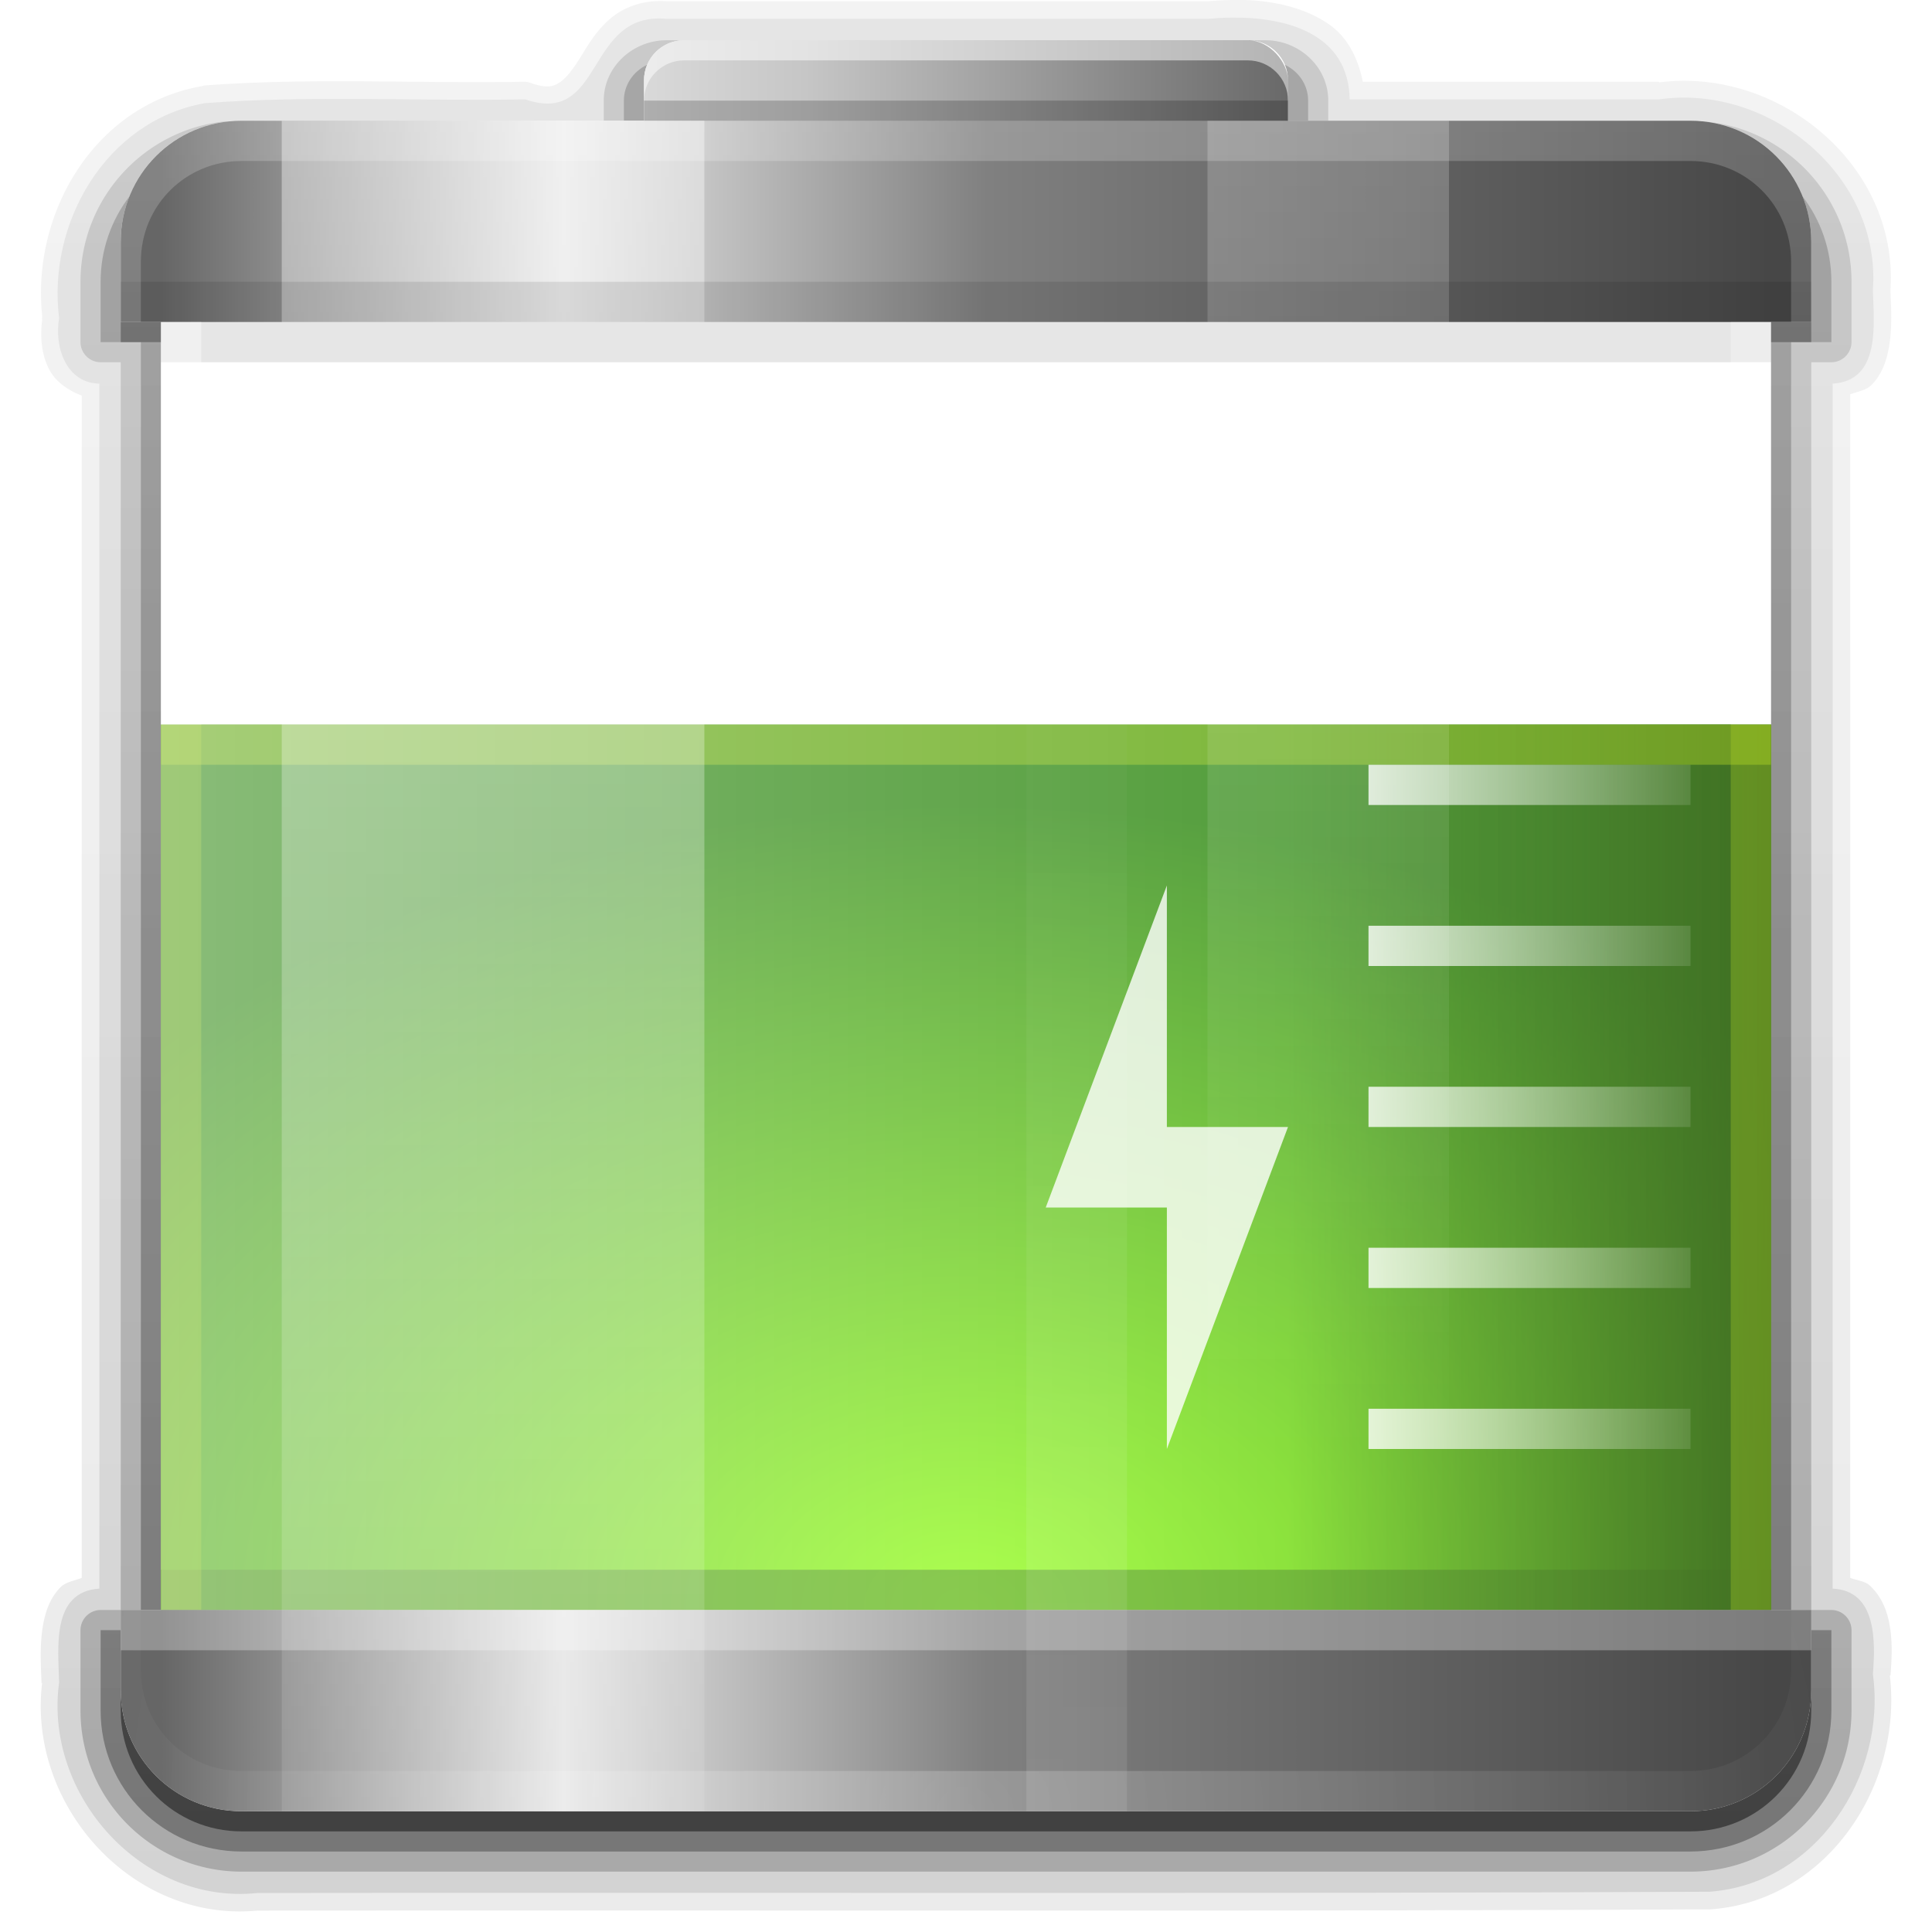 <?xml version="1.0" encoding="UTF-8" standalone="no"?>
<!-- Created with Inkscape (http://www.inkscape.org/) -->

<svg
   xmlns:svg="http://www.w3.org/2000/svg"
   xmlns="http://www.w3.org/2000/svg"
   xmlns:xlink="http://www.w3.org/1999/xlink"
   version="1.0"
   width="96"
   height="96"
   id="svg2408"
   style="display:inline">
  <defs
     id="defs2410">
    <linearGradient
       id="linearGradient3858">
      <stop
         id="stop3860"
         style="stop-color:#225500;stop-opacity:1"
         offset="0" />
      <stop
         id="stop3862"
         style="stop-color:#225500;stop-opacity:0"
         offset="1" />
    </linearGradient>
    <linearGradient
       id="linearGradient3833">
      <stop
         id="stop3835"
         style="stop-color:#ffffff;stop-opacity:1"
         offset="0" />
      <stop
         id="stop3837"
         style="stop-color:#ffffff;stop-opacity:0"
         offset="1" />
    </linearGradient>
    <linearGradient
       id="linearGradient3788">
      <stop
         id="stop3790"
         style="stop-color:#d9d9d9;stop-opacity:1"
         offset="0" />
      <stop
         id="stop3792"
         style="stop-color:#c6c6c6;stop-opacity:1"
         offset="0.25" />
      <stop
         id="stop3796"
         style="stop-color:#696969;stop-opacity:1"
         offset="1" />
    </linearGradient>
    <linearGradient
       id="linearGradient3702">
      <stop
         id="stop3705"
         style="stop-color:#88ff02;stop-opacity:1"
         offset="0" />
      <stop
         id="stop3707"
         style="stop-color:#1f8000;stop-opacity:1"
         offset="1" />
    </linearGradient>
    <linearGradient
       id="linearGradient3675">
      <stop
         id="stop3677"
         style="stop-color:#666666;stop-opacity:1"
         offset="0" />
      <stop
         id="stop3683"
         style="stop-color:#e6e6e6;stop-opacity:1"
         offset="0.25" />
      <stop
         id="stop3685"
         style="stop-color:#808080;stop-opacity:1"
         offset="0.513" />
      <stop
         id="stop3679"
         style="stop-color:#474747;stop-opacity:1"
         offset="1" />
    </linearGradient>
    <linearGradient
       id="linearGradient3614">
      <stop
         id="stop3616"
         style="stop-color:#ffffff;stop-opacity:0.481"
         offset="0" />
      <stop
         id="stop3618"
         style="stop-color:#ffffff;stop-opacity:0.124"
         offset="1" />
    </linearGradient>
    <linearGradient
       x1="45.448"
       y1="92.54"
       x2="45.448"
       y2="7.017"
       id="ButtonShadow"
       gradientUnits="userSpaceOnUse"
       gradientTransform="scale(1.006,0.994)">
      <stop
         id="stop3750"
         style="stop-color:#000000;stop-opacity:1"
         offset="0" />
      <stop
         id="stop3752"
         style="stop-color:#000000;stop-opacity:0.588"
         offset="1" />
    </linearGradient>
    <linearGradient
       id="linearGradient3737">
      <stop
         id="stop3739"
         style="stop-color:#ffffff;stop-opacity:1"
         offset="0" />
      <stop
         id="stop3741"
         style="stop-color:#ffffff;stop-opacity:0"
         offset="1" />
    </linearGradient>
    <linearGradient
       x1="36.357"
       y1="6"
       x2="36.357"
       y2="63.893"
       id="linearGradient3188"
       xlink:href="#linearGradient3737"
       gradientUnits="userSpaceOnUse" />
    <radialGradient
       cx="48"
       cy="90.172"
       r="42"
       fx="48"
       fy="90.172"
       id="radialGradient3619"
       xlink:href="#linearGradient3737"
       gradientUnits="userSpaceOnUse"
       gradientTransform="matrix(1.157,0,0,0.996,-7.551,0.197)" />
    <linearGradient
       x1="-16"
       y1="8"
       x2="-16"
       y2="88"
       id="linearGradient3761"
       xlink:href="#linearGradient3675"
       gradientUnits="userSpaceOnUse"
       gradientTransform="matrix(0,-1,1,0,0,0)" />
    <linearGradient
       x1="-16"
       y1="8"
       x2="-16"
       y2="88"
       id="linearGradient3767"
       xlink:href="#linearGradient3675"
       gradientUnits="userSpaceOnUse"
       gradientTransform="matrix(0,1,1,0,0,96)" />
    <linearGradient
       x1="32"
       y1="6.05"
       x2="64"
       y2="6.05"
       id="linearGradient3777"
       xlink:href="#linearGradient3788"
       gradientUnits="userSpaceOnUse" />
    <linearGradient
       x1="26"
       y1="6"
       x2="26"
       y2="120.018"
       id="linearGradient3839"
       xlink:href="#linearGradient3833"
       gradientUnits="userSpaceOnUse"
       gradientTransform="translate(-2,0)" />
    <linearGradient
       x1="26"
       y1="6"
       x2="26"
       y2="72.022"
       id="linearGradient3843"
       xlink:href="#linearGradient3833"
       gradientUnits="userSpaceOnUse"
       gradientTransform="matrix(0.571,0,0,1,50.857,0)" />
    <linearGradient
       x1="26"
       y1="6"
       x2="26"
       y2="72.022"
       id="linearGradient3873"
       xlink:href="#linearGradient3833"
       gradientUnits="userSpaceOnUse"
       gradientTransform="matrix(0.238,0,0,1,47.19,-96)" />
    <linearGradient
       x1="6"
       y1="63"
       x2="32.019"
       y2="63"
       id="linearGradient3897"
       xlink:href="#linearGradient3858"
       gradientUnits="userSpaceOnUse"
       gradientTransform="matrix(-1,0,0,1,96,0)" />
    <radialGradient
       cx="48"
       cy="90.2"
       r="42"
       fx="48"
       fy="90.2"
       id="radialGradient3901"
       xlink:href="#linearGradient3702"
       gradientUnits="userSpaceOnUse"
       gradientTransform="matrix(1.333,5.3333334e-8,-3.8095238e-8,0.952,-16,-5.905)" />
    <linearGradient
       x1="-90"
       y1="48"
       x2="-6"
       y2="48"
       id="linearGradient3925"
       xlink:href="#linearGradient3614"
       gradientUnits="userSpaceOnUse"
       gradientTransform="matrix(1,0,0,-1,96,96)" />
    <linearGradient
       x1="45.448"
       y1="92.54"
       x2="45.448"
       y2="7.017"
       id="linearGradient3938"
       xlink:href="#ButtonShadow"
       gradientUnits="userSpaceOnUse"
       gradientTransform="scale(1.006,0.994)" />
    <filter
       color-interpolation-filters="sRGB"
       id="filter3941">
      <feGaussianBlur
         id="feGaussianBlur3943"
         stdDeviation="1.75" />
    </filter>
    <clipPath
       id="clipPath3950">
      <path
         d="M 0,0 0,16 0,80 0,96 96,96 96,80 96,16 96,0 0,0 z m 12.219,6.281 71.562,0 c 3.303,0 5.938,2.635 5.938,5.938 L 89.719,16 88,16 l 0,64 1.719,0 0,3.781 c 0,3.303 -2.635,5.938 -5.938,5.938 l -71.562,0 c -3.303,0 -5.938,-2.635 -5.938,-5.938 L 6.281,80 8,80 8,16 l -1.719,0 0,-3.781 c 0,-3.303 2.635,-5.938 5.938,-5.938 z"
         id="path3952"
         style="fill:#ff00ff;fill-opacity:1;stroke:none" />
    </clipPath>
    <linearGradient
       x1="64"
       y1="47"
       x2="82.835"
       y2="47"
       id="linearGradient3976"
       xlink:href="#linearGradient3833"
       gradientUnits="userSpaceOnUse"
       gradientTransform="translate(4,0)" />
    <linearGradient
       x1="40"
       y1="91"
       x2="40"
       y2="3.307"
       id="linearGradient3794"
       xlink:href="#ButtonShadow"
       gradientUnits="userSpaceOnUse" />
    <linearGradient
       x1="45.448"
       y1="92.54"
       x2="45.448"
       y2="7.017"
       id="linearGradient3803"
       xlink:href="#ButtonShadow"
       gradientUnits="userSpaceOnUse"
       gradientTransform="scale(1.006,0.994)" />
    <linearGradient
       x1="45.448"
       y1="92.54"
       x2="45.448"
       y2="7.017"
       id="linearGradient3817"
       xlink:href="#ButtonShadow"
       gradientUnits="userSpaceOnUse"
       gradientTransform="scale(1.006,0.994)" />
    <linearGradient
       x1="45.448"
       y1="92.54"
       x2="45.448"
       y2="7.017"
       id="linearGradient3825"
       xlink:href="#ButtonShadow"
       gradientUnits="userSpaceOnUse"
       gradientTransform="scale(1.006,0.994)" />
    <linearGradient
       x1="45.448"
       y1="92.54"
       x2="45.448"
       y2="7.017"
       id="linearGradient3837"
       xlink:href="#ButtonShadow"
       gradientUnits="userSpaceOnUse"
       gradientTransform="scale(1.006,0.994)" />
  </defs>
  <g
     id="layer2"
     style="display:none">
    <path
       d="M 33.125,3 C 31.948,3 31,3.892 31,5 L 31,7 11,7 C 7.676,7 5,9.676 5,13 l 0,4 2,0 0,64 -2,0 0,5 c 0,3.324 2.676,6 6,6 l 74,0 c 3.324,0 6,-2.676 6,-6 l 0,-5 -2,0 0,-64 2,0 0,-4 C 91,9.676 88.324,7 85,7 L 65,7 65,5 C 65,3.892 64.052,3 62.875,3 l -29.75,0 z"
       clip-path="url(#clipPath3950)"
       id="rect3745"
       style="opacity:0.9;fill:url(#linearGradient3938);fill-opacity:1;fill-rule:nonzero;stroke:none;filter:url(#filter3941)" />
  </g>
  <g
     id="layer3">
    <path
       d="m 61.188,0 c -0.397,0.008 -0.786,0.029 -1.156,0.062 -0.029,0.003 -0.065,-0.003 -0.094,0 l -26.719,0 -0.094,0 c -1.169,-0.084 -2.145,0.303 -2.812,0.875 -0.687,0.589 -1.097,1.306 -1.469,1.906 -0.372,0.6 -0.722,1.05 -1.031,1.25 C 27.503,4.294 27.198,4.409 26.375,4.125 A 0.865,0.865 0 0 0 26.062,4.062 C 20.807,4.16 15.483,3.846 10.125,4.25 a 0.865,0.865 0 0 0 -0.094,0.031 c -5.339,0.943 -8.456,6.288 -7.938,11.375 0.009,0.084 -0.011,0.166 0,0.25 -0.099,0.808 -0.046,1.672 0.344,2.438 0.307,0.603 0.92,1.046 1.625,1.312 l 0,58.75 C 3.686,78.547 3.259,78.61 3,78.875 2.545,79.341 2.312,79.933 2.188,80.5 1.938,81.633 2.042,82.823 2.062,83.625 l 0.031,0 c -0.732,6.064 4.463,11.902 10.688,11.312 0.032,-0.003 0.062,0.003 0.094,0 24.014,-0.031 48.043,0.047 72.062,-0.062 a 0.865,0.865 0 0 0 0.062,0 c 5.801,-0.424 9.549,-6.157 8.906,-11.625 l 0.031,0 c 0.064,-0.825 0.143,-1.943 -0.156,-3 -0.15,-0.529 -0.423,-1.051 -0.875,-1.469 -0.241,-0.222 -0.639,-0.253 -0.969,-0.375 l 0,-58.812 C 92.314,19.453 92.741,19.39 93,19.125 c 0.455,-0.466 0.688,-1.058 0.812,-1.625 0.242,-1.099 0.151,-2.232 0.125,-3.031 -2.63e-4,-0.008 2.44e-4,-0.023 0,-0.031 0.002,-0.021 -0.001,-0.041 0,-0.062 0.388,-6.185 -5.551,-11.05 -11.5,-10.281 l 0,-0.031 -14.719,0 C 67.479,2.87 66.947,1.862 66.094,1.25 65.027,0.485 63.691,0.142 62.406,0.031 61.992,-0.004 61.585,-0.008 61.188,0 z M 34,2 62,2 c 1.108,0 2,0.892 2,2 l 0,1 0,1 8,0 12,0 c 3.324,0 6,2.676 6,6 l 0,2 0,2 -2,0 0,2 0,18 0,42 0,2 2,0 0,2 0,2 c 0,3.324 -2.676,6 -6,6 L 12,90 C 8.676,90 6,87.324 6,84 L 6,82 6,80 8,80 8,38 8,36 8,18 8,16 6,16 6,12 C 6,8.676 8.676,6 12,6 l 20,0 0,-1 0,-1 c 0,-1.108 0.892,-2 2,-2 z"
       id="path3823"
       style="opacity:0.08;fill:url(#linearGradient3825);fill-opacity:1;fill-rule:nonzero;stroke:none;display:inline" />
    <path
       d="m 61.156,0.875 c -0.39,0.005 -0.761,0.027 -1.125,0.062 l -26.906,0 c -4.067,-0.383 -3.075,5.364 -7.031,4 C 20.794,5.036 15.469,4.727 10.188,5.125 c -4.916,0.868 -7.848,5.952 -7.25,10.688 -0.248,1.398 0.333,3.22 2,3.25 l 0,59.875 c -2.399,0.149 -2.043,2.957 -2,4.656 -0.77,5.586 4.117,11.071 9.844,10.469 C 36.829,94.031 60.891,94.109 84.938,94 c 5.318,-0.389 8.814,-5.758 8.125,-10.812 0.125,-1.607 0.202,-4.15 -2,-4.25 l 0,-59.875 c 2.399,-0.149 2.043,-2.957 2,-4.656 C 93.478,8.726 87.911,4.157 82.438,4.938 l -15.375,0 C 67.014,1.647 63.885,0.838 61.156,0.875 z M 34,2 62,2 c 1.108,0 2,0.892 2,2 l 0,1 0,1 8,0 12,0 c 3.324,0 6,2.676 6,6 l 0,2 0,2 -2,0 0,2 0,18 0,42 0,2 2,0 0,2 0,2 c 0,3.324 -2.676,6 -6,6 L 12,90 C 8.676,90 6,87.324 6,84 L 6,82 6,80 8,80 8,38 8,36 8,18 8,16 6,16 6,12 C 6,8.676 8.676,6 12,6 l 20,0 0,-1 0,-1 c 0,-1.108 0.892,-2 2,-2 z"
       id="path3809"
       style="opacity:0.1;fill:url(#linearGradient3817);fill-opacity:1;fill-rule:nonzero;stroke:none;display:inline" />
    <path
       d="M 33.125,2 C 31.44,2 30,3.319 30,5 l 0,1 2,0 0,-1 0,-1 C 32,2.892 32.892,2 34,2 L 33.125,2 z M 62,2 c 1.108,0 2,0.892 2,2 l 0,1 0,1 2,0 0,-1 C 66,3.319 64.56,2 62.875,2 L 62,2 z M 11.188,6.031 C 7.154,6.441 4,9.859 4,14 l 0,3 a 1.005,1.005 0 0 0 1,1 l 1,0 0,62 2,0 0,-42 0,-2 0,-18 0,-2 -2,0 0,-4 c 0,-3.116 2.342,-5.663 5.375,-5.969 -0.062,0.005 -0.126,-0.006 -0.188,0 z M 6,80 5,80 a 1.005,1.005 0 0 0 -1,1 l 0,4 c 0,4.417 3.583,8 8,8 l 72,0 c 4.417,0 8,-3.583 8,-8 l 0,-4 a 1.005,1.005 0 0 0 -1,-1 l -1,0 0,2 0,2 c 0,3.324 -2.676,6 -6,6 L 12,90 C 8.676,90 6,87.324 6,84 l 0,-2 0,-2 z m 84,0 0,-62 1,0 a 1.005,1.005 0 0 0 1,-1 l 0,-3 C 92,9.795 88.747,6.353 84.625,6.031 87.658,6.337 90,8.884 90,12 l 0,2 0,2 -2,0 0,2 0,18 0,42 0,2 2,0 z"
       id="path3800"
       style="opacity:0.2;fill:url(#linearGradient3803);fill-opacity:1;fill-rule:nonzero;stroke:none;display:inline" />
    <path
       d="M 32.156,3.219 C 31.465,3.548 31,4.218 31,5 l 0,1 1,0 0,-1 0,-1 c 0,-0.277 0.055,-0.542 0.156,-0.781 z m 31.688,0 C 63.945,3.458 64,3.723 64,4 l 0,1 0,1 1,0 0,-1 C 65,4.218 64.535,3.548 63.844,3.219 z M 6.438,9.75 C 5.538,10.927 5,12.397 5,14 l 0,3 2,0 0,63 1,0 L 8,38 8,36 8,18 8,16 6,16 6,12 C 6,11.204 6.158,10.444 6.438,9.75 z m 83.125,0 C 89.842,10.444 90,11.204 90,12 l 0,2 0,2 -2,0 0,2 0,18 0,42 0,2 1,0 0,-63 2,0 0,-3 C 91,12.397 90.462,10.927 89.562,9.75 z M 5,81 5,85 c 0,3.878 3.122,7 7,7 l 72,0 c 3.878,0 7,-3.122 7,-7 l 0,-4 -1,0 0,1 0,2 c 0,3.324 -2.676,6 -6,6 L 12,90 C 8.676,90 6,87.324 6,84 l 0,-2 0,-1 -1,0 z"
       id="path2956"
       style="opacity:0.3;fill:url(#linearGradient3837);fill-opacity:1;fill-rule:nonzero;stroke:none;display:inline" />
    <path
       d="m -110,0 0,16 0,64 0,16 96,0 0,-16 0,-64 0,-16 -96,0 z m 12.219,6.281 71.562,0 c 3.303,0 5.938,2.635 5.938,5.938 l 0,3.781 -1.719,0 0,64 1.719,0 0,3.781 c 0,3.303 -2.635,5.938 -5.938,5.938 l -71.562,0 c -3.303,0 -5.938,-2.635 -5.938,-5.938 l 0,-3.781 1.719,0 0,-64 -1.719,0 0,-3.781 c 0,-3.303 2.635,-5.938 5.938,-5.938 z"
       id="path3731"
       style="fill:#ff00ff;fill-opacity:1;stroke:none" />
    <path
       d="m 6,16 0,1 2,0 0,-1 -2,0 z m 82,0 0,1 2,0 0,-1 -2,0 z M 6,84 6,85 c 0,3.324 2.676,6 6,6 l 72,0 c 3.324,0 6,-2.676 6,-6 l 0,-1 c 0,3.324 -2.676,6 -6,6 L 12,90 C 8.676,90 6,87.324 6,84 z"
       id="path3743"
       style="opacity:0.45;fill:url(#linearGradient3794);fill-opacity:1;fill-rule:nonzero;stroke:none;display:inline" />
    <path
       d="m -76,2 c -1.108,0 -2,0.892 -2,2 l 0,1 0,1 -20,0 c -3.324,0 -6,2.676 -6,6 l 0,4 2,0 0,2 0,18 0,2 0,42 -2,0 0,2 0,2 c 0,3.324 2.676,6 6,6 l 72,0 c 3.324,0 6,-2.676 6,-6 l 0,-2 0,-2 -2,0 0,-2 0,-42 0,-18 0,-2 2,0 0,-2 0,-2 c 0,-3.324 -2.676,-6 -6,-6 l -12,0 -8,0 0,-1 0,-1 c 0,-1.108 -0.892,-2 -2,-2 l -28,0 z"
       id="path3788"
       style="fill:#ff0000;fill-opacity:1;fill-rule:nonzero;stroke:none;display:inline" />
  </g>
  <g
     id="layer4">
    <path
       d="M 8,36 8,80 88,80 88,36 8,36 z"
       id="rect3814"
       style="fill:url(#radialGradient3901);fill-opacity:1;fill-rule:nonzero;stroke:none;display:inline" />
    <path
       d="m 8,78 0,2 80,0 0,-2 -80,0 z"
       id="rect3845"
       style="opacity:0.6;fill:#338000;fill-opacity:1;stroke:none" />
    <path
       d="m 48,36 0,44 40,0 0,-44 -40,0 z"
       id="path3856"
       style="fill:url(#linearGradient3897);fill-opacity:1;fill-rule:nonzero;stroke:none;display:inline" />
    <path
       d="m 8,36 0,2 80,0 0,-2 -80,0 z"
       id="rect3829"
       style="opacity:0.4;fill:#aad400;fill-opacity:1;stroke:none" />
    <path
       d="m 8,36 0,44 2,0 0,-44 -2,0 z m 78,0 0,44 2,0 0,-44 -2,0 z"
       id="rect3991"
       style="opacity:0.3;fill:#aad400;fill-opacity:1;stroke:none;display:inline" />
  </g>
  <g
     id="layer1"
     style="display:inline">
    <rect
       width="32"
       height="8.1"
       rx="2"
       ry="2"
       x="32"
       y="2"
       id="rect3769"
       style="fill:url(#linearGradient3777);fill-opacity:1;stroke:none" />
    <path
       d="M 8,16 8,80 88,80 88,16 8,16 z"
       id="rect2419"
       style="fill:url(#linearGradient3925);fill-opacity:1;fill-rule:nonzero;stroke:none" />
    <path
       d="M 12,6 C 8.676,6 6,8.676 6,12 l 0,4 84,0 0,-4 C 90,8.676 87.324,6 84,6 L 12,6 z"
       id="rect3754"
       style="fill:url(#linearGradient3761);fill-opacity:1;fill-rule:nonzero;stroke:none" />
    <path
       d="M 12,90 C 8.676,90 6,87.324 6,84 l 0,-4 84,0 0,4 c 0,3.324 -2.676,6 -6,6 l -72,0 z"
       id="path3765"
       style="fill:url(#linearGradient3767);fill-opacity:1;fill-rule:nonzero;stroke:none" />
    <path
       d="m 34,2 c -1.108,0 -2,0.892 -2,2 l 0,1 c 0,-1.108 0.892,-2 2,-2 l 28,0 c 1.108,0 2,0.892 2,2 L 64,4 C 64,2.892 63.108,2 62,2 L 34,2 z"
       id="rect3779"
       style="opacity:0.5;fill:#ffffff;fill-opacity:1;stroke:none" />
    <rect
       width="32"
       height="1"
       x="32"
       y="5"
       id="rect3798"
       style="opacity:0.2;fill:#000000;fill-opacity:1;stroke:none" />
    <rect
       width="21"
       height="84"
       x="14"
       y="6"
       id="rect3831"
       style="opacity:0.4;fill:url(#linearGradient3839);fill-opacity:1;stroke:none" />
    <rect
       width="12"
       height="84"
       x="60"
       y="6"
       id="rect3841"
       style="opacity:0.2;fill:url(#linearGradient3843);fill-opacity:1;stroke:none" />
    <rect
       width="84"
       height="2"
       x="6"
       y="80"
       id="rect3847"
       style="opacity:0.29;fill:#ffffff;fill-opacity:1;stroke:none;display:inline" />
    <rect
       width="84"
       height="2"
       x="6"
       y="14"
       id="rect3854"
       style="opacity:0.1;fill:#000000;fill-opacity:1;stroke:none;display:inline" />
    <path
       d="m 8,16 0,2 80,0 0,-2 -80,0 z"
       id="rect3869"
       style="opacity:0.1;fill:#000000;fill-opacity:1;stroke:none;display:inline" />
    <rect
       width="5"
       height="84"
       x="51"
       y="-90"
       transform="scale(1,-1)"
       id="rect3871"
       style="opacity:0.1;fill:url(#linearGradient3873);fill-opacity:1;stroke:none" />
    <rect
       width="84"
       height="84"
       rx="6"
       ry="6"
       x="116"
       y="-90"
       transform="scale(1,-1)"
       id="rect3913"
       style="fill:#ff00ff;fill-opacity:1;fill-rule:nonzero;stroke:none" />
    <rect
       width="2"
       height="20"
       x="8"
       y="16"
       id="rect3987"
       style="opacity:0.4;fill:#ffffff;fill-opacity:1;stroke:none" />
    <rect
       width="2"
       height="20"
       x="86"
       y="16"
       id="rect3989"
       style="opacity:0.3;fill:#ffffff;fill-opacity:1;stroke:none" />
  </g>
  <g
     id="layer5"
     style="display:inline">
    <path
       d="M 10.156,6.344 C 9.855,6.441 9.56,6.548 9.281,6.688 8.724,6.967 8.221,7.353 7.781,7.781 7.561,7.995 7.372,8.223 7.188,8.469 7.003,8.714 6.832,8.976 6.688,9.25 6.547,9.515 6.411,9.775 6.312,10.062 6.302,10.093 6.291,10.126 6.281,10.156 6.191,10.434 6.142,10.736 6.094,11.031 6.041,11.349 6,11.665 6,12 l 0,2 0,2 1,0 0,-3 0,-2 C 7,10.636 7.052,10.279 7.125,9.938 7.148,9.828 7.188,9.732 7.219,9.625 7.245,9.531 7.249,9.436 7.281,9.344 7.289,9.322 7.305,9.303 7.312,9.281 7.388,9.072 7.493,8.851 7.594,8.656 7.651,8.548 7.716,8.447 7.781,8.344 7.805,8.305 7.819,8.257 7.844,8.219 7.938,8.078 8.049,7.943 8.156,7.812 c 0.153,-0.186 0.322,-0.37 0.5,-0.531 0.099,-0.089 0.206,-0.169 0.312,-0.25 0.113,-0.086 0.223,-0.173 0.344,-0.25 0.031,-0.02 0.062,-0.043 0.094,-0.062 0.007,-0.004 0.024,0.004 0.031,0 0.232,-0.139 0.463,-0.275 0.719,-0.375 z m 75.688,0 c 0.256,0.1 0.487,0.236 0.719,0.375 0.007,0.004 0.024,-0.004 0.031,0 0.108,0.065 0.21,0.146 0.312,0.219 0.152,0.109 0.299,0.218 0.438,0.344 0.011,0.01 0.02,0.021 0.031,0.031 0.166,0.153 0.326,0.326 0.469,0.5 0.108,0.13 0.218,0.265 0.312,0.406 0.061,0.093 0.133,0.184 0.188,0.281 0.046,0.08 0.083,0.167 0.125,0.25 0.08,0.164 0.156,0.358 0.219,0.531 0.008,0.022 0.024,0.041 0.031,0.062 0.068,0.196 0.112,0.387 0.156,0.594 C 88.948,10.279 89,10.636 89,11 l 0,2 0,3 1,0 0,-2 0,-2 c 0,-0.335 -0.041,-0.651 -0.094,-0.969 -0.049,-0.296 -0.097,-0.597 -0.188,-0.875 C 89.709,10.125 89.698,10.093 89.688,10.062 89.589,9.775 89.453,9.515 89.312,9.25 89.168,8.976 88.997,8.714 88.812,8.469 88.628,8.223 88.439,7.995 88.219,7.781 87.779,7.353 87.276,6.967 86.719,6.688 86.44,6.548 86.145,6.441 85.844,6.344 z M 6,80 l 0,2 0,2 c 0,3.324 2.676,6 6,6 l 72,0 c 3.324,0 6,-2.676 6,-6 l 0,-2 0,-2 -1,0 0,1 0,2 c 0,2.782 -2.218,5 -5,5 l -2,0 -68,0 -2,0 C 9.218,88 7,85.782 7,83 l 0,-2 0,-1 -1,0 z"
       id="path3615"
       style="opacity:0.2;fill:url(#radialGradient3619);fill-opacity:1;fill-rule:nonzero;stroke:none;display:inline" />
    <path
       d="M 12,6 C 8.676,6 6,8.676 6,12 l 0,2 0,2 1,0 0,-1 0,-2 C 7,10.218 9.218,8 12,8 l 2,0 68,0 2,0 c 2.782,0 5,2.218 5,5 l 0,2 0,1 1,0 0,-2 0,-2 C 90,8.676 87.324,6 84,6 L 12,6 z m -6,74 0,2 0,2 c 0,0.335 0.041,0.651 0.094,0.969 0.049,0.296 0.097,0.597 0.188,0.875 0.01,0.03 0.021,0.064 0.031,0.094 0.099,0.288 0.235,0.547 0.375,0.812 0.145,0.274 0.316,0.536 0.5,0.781 0.184,0.246 0.374,0.473 0.594,0.688 0.44,0.428 0.943,0.815 1.5,1.094 0.279,0.14 0.573,0.247 0.875,0.344 -0.256,-0.1 -0.487,-0.236 -0.719,-0.375 -0.007,-0.004 -0.024,0.004 -0.031,0 -0.032,-0.019 -0.062,-0.043 -0.094,-0.062 -0.12,-0.077 -0.231,-0.164 -0.344,-0.25 -0.106,-0.081 -0.213,-0.161 -0.312,-0.25 C 8.478,88.557 8.309,88.373 8.156,88.188 8.049,88.057 7.938,87.922 7.844,87.781 7.819,87.743 7.805,87.695 7.781,87.656 7.716,87.553 7.651,87.452 7.594,87.344 7.493,87.149 7.388,86.928 7.312,86.719 7.305,86.697 7.289,86.678 7.281,86.656 7.249,86.564 7.245,86.469 7.219,86.375 7.188,86.268 7.148,86.172 7.125,86.062 7.052,85.721 7,85.364 7,85 l 0,-2 0,-3 -1,0 z m 83,0 0,3 0,2 c 0,0.364 -0.052,0.721 -0.125,1.062 -0.044,0.207 -0.088,0.398 -0.156,0.594 -0.008,0.022 -0.023,0.041 -0.031,0.062 -0.063,0.174 -0.138,0.367 -0.219,0.531 -0.042,0.083 -0.079,0.17 -0.125,0.25 -0.055,0.097 -0.127,0.188 -0.188,0.281 -0.094,0.141 -0.205,0.276 -0.312,0.406 -0.143,0.174 -0.303,0.347 -0.469,0.5 -0.011,0.01 -0.02,0.021 -0.031,0.031 -0.138,0.126 -0.285,0.234 -0.438,0.344 -0.103,0.073 -0.204,0.153 -0.312,0.219 -0.007,0.004 -0.024,-0.004 -0.031,0 -0.232,0.139 -0.463,0.275 -0.719,0.375 0.302,-0.097 0.596,-0.204 0.875,-0.344 0.557,-0.279 1.06,-0.666 1.5,-1.094 0.22,-0.214 0.409,-0.442 0.594,-0.688 0.184,-0.246 0.355,-0.508 0.5,-0.781 0.14,-0.265 0.276,-0.525 0.375,-0.812 0.01,-0.031 0.021,-0.063 0.031,-0.094 0.09,-0.278 0.139,-0.579 0.188,-0.875 C 89.959,84.651 90,84.335 90,84 l 0,-2 0,-2 -1,0 z"
       id="rect3728"
       style="opacity:0.2;fill:url(#linearGradient3188);fill-opacity:1;fill-rule:nonzero;stroke:none;display:inline" />
  </g>
  <g
     id="layer6">
    <path
       d="m 68,22 0,2 16,0 0,-2 -16,0 z m 0,8 0,2 16,0 0,-2 -16,0 z m 0,8 0,2 16,0 0,-2 -16,0 z m 0,8 0,2 16,0 0,-2 -16,0 z m 0,8 0,2 16,0 0,-2 -16,0 z m 0,8 0,2 16,0 0,-2 -16,0 z m 0,8 0,2 16,0 0,-2 -16,0 z"
       id="rect3955"
       style="opacity:0.8;fill:url(#linearGradient3976);fill-opacity:1;stroke:none" />
    <path
       d="m 57.981,44 0,12 L 64,56 l -6.019,16 0,-12 -6.019,0 6.019,-16 z"
       id="path3887"
       style="opacity:0.8;fill:#ffffff;stroke:none;display:inline" />
  </g>
</svg>
